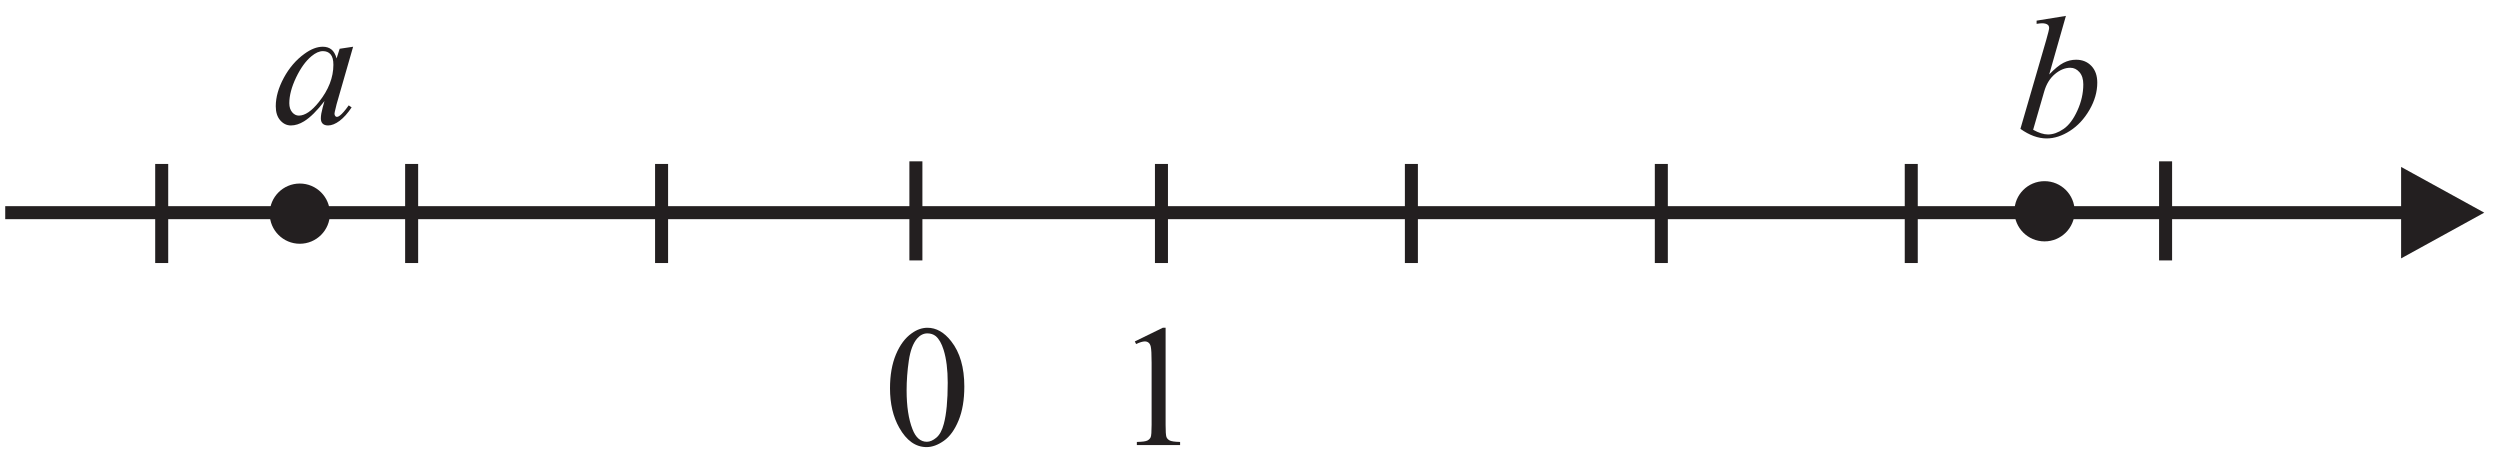 <?xml version="1.0" encoding="UTF-8" standalone="no"?>
<svg
   xmlns:dc="http://purl.org/dc/elements/1.1/"
   xmlns:cc="http://creativecommons.org/ns#"
   xmlns:rdf="http://www.w3.org/1999/02/22-rdf-syntax-ns#"
   xmlns:svg="http://www.w3.org/2000/svg"
   xmlns="http://www.w3.org/2000/svg"
   viewBox="0 0 192 34.667"
   height="34.667"
   width="192"
   xml:space="preserve"
   id="svg2"
   version="1.1"><defs
     id="defs6" /><g
     transform="matrix(1.333,0,0,-1.333,0,34.667)"
     id="g10"><g
       transform="scale(0.1)"
       id="g12"><path
         id="path14"
         style="fill:#231f20;fill-opacity:1;fill-rule:evenodd;stroke:none"
         d="m 172.727,150.574 c 7.511,0 13.597,-6.086 13.597,-13.597 0,-7.508 -6.086,-13.598 -13.597,-13.598 -7.508,0 -13.598,6.09 -13.598,13.598 0,7.511 6.09,13.597 13.598,13.597" /><path
         id="path16"
         style="fill:none;stroke:#231f20;stroke-width:7.501;stroke-linecap:butt;stroke-linejoin:miter;stroke-miterlimit:2.613;stroke-dasharray:none;stroke-opacity:1"
         d="m 172.727,150.574 c 7.511,0 13.597,-6.086 13.597,-13.597 0,-7.508 -6.086,-13.598 -13.597,-13.598 -7.508,0 -13.598,6.09 -13.598,13.598 0,7.511 6.09,13.597 13.598,13.597 z" /><path
         id="path18"
         style="fill:#231f20;fill-opacity:1;fill-rule:evenodd;stroke:none"
         d="m 1177.95,151.941 c 7.51,0 13.6,-6.089 13.6,-13.597 0,-7.508 -6.09,-13.598 -13.6,-13.598 -7.51,0 -13.6,6.09 -13.6,13.598 0,7.508 6.09,13.597 13.6,13.597" /><path
         id="path20"
         style="fill:none;stroke:#231f20;stroke-width:7.501;stroke-linecap:butt;stroke-linejoin:miter;stroke-miterlimit:2.613;stroke-dasharray:none;stroke-opacity:1"
         d="m 1177.95,151.941 c 7.51,0 13.6,-6.089 13.6,-13.597 0,-7.508 -6.09,-13.598 -13.6,-13.598 -7.51,0 -13.6,6.09 -13.6,13.598 0,7.508 6.09,13.597 13.6,13.597 z" /><path
         id="path22"
         style="fill:#231f20;fill-opacity:1;fill-rule:nonzero;stroke:none"
         d="m 1190.26,250.91 -9.62,-33.734 c 3.14,3.254 5.86,5.488 8.19,6.683 2.33,1.2 4.77,1.801 7.3,1.801 3.58,0 6.51,-1.18 8.78,-3.547 2.29,-2.386 3.42,-5.601 3.42,-9.683 0,-5.235 -1.48,-10.453 -4.48,-15.649 -3.01,-5.187 -6.76,-9.238 -11.29,-12.136 -4.51,-2.883 -8.98,-4.336 -13.38,-4.336 -4.92,0 -9.95,1.836 -15.13,5.519 l 14.85,51.117 c 1.13,3.934 1.69,6.246 1.69,6.93 0,0.852 -0.25,1.488 -0.76,1.902 -0.75,0.598 -1.87,0.883 -3.33,0.883 -0.69,0 -1.72,-0.117 -3.12,-0.332 v 1.848 z m -18.88,-65.617 c 3.25,-1.801 6.12,-2.699 8.58,-2.699 2.87,0 5.84,1.051 8.92,3.152 3.08,2.098 5.75,5.649 8,10.629 2.27,4.973 3.4,10.004 3.4,15.086 0,3 -0.73,5.332 -2.22,7.035 -1.48,1.684 -3.23,2.531 -5.25,2.531 -3.03,0 -6,-1.215 -8.88,-3.632 -2.9,-2.434 -4.97,-5.797 -6.2,-10.133 l -6.35,-21.969" /><path
         id="path24"
         style="fill:none;stroke:#231f20;stroke-width:7.501;stroke-linecap:butt;stroke-linejoin:miter;stroke-miterlimit:2.613;stroke-dasharray:none;stroke-opacity:1"
         d="M 3.012,137.543 H 1387.54" /><path
         id="path26"
         style="fill:#231f20;fill-opacity:1;fill-rule:evenodd;stroke:none"
         d="m 1383.38,163.891 47.9,-26.348 -47.9,-26.348 v 52.696" /><path
         id="path28"
         style="fill:#231f20;fill-opacity:1;fill-rule:nonzero;stroke:none"
         d="m 203.449,233.141 -9.515,-33.098 -1.067,-4.453 c -0.101,-0.414 -0.148,-0.762 -0.148,-1.063 0,-0.515 0.164,-0.984 0.48,-1.367 0.266,-0.301 0.586,-0.433 0.985,-0.433 0.418,0 0.964,0.25 1.648,0.765 1.285,0.949 2.969,2.899 5.086,5.867 l 1.668,-1.168 c -2.25,-3.382 -4.57,-5.968 -6.934,-7.75 -2.386,-1.765 -4.586,-2.652 -6.601,-2.652 -1.403,0 -2.449,0.352 -3.153,1.055 -0.699,0.699 -1.046,1.715 -1.046,3.047 0,1.582 0.367,3.683 1.082,6.3 l 1.015,3.653 c -4.265,-5.571 -8.183,-9.453 -11.765,-11.668 -2.567,-1.582 -5.102,-2.387 -7.567,-2.387 -2.383,0 -4.433,0.984 -6.152,2.953 -1.731,1.965 -2.582,4.684 -2.582,8.133 0,5.168 1.551,10.633 4.648,16.383 3.121,5.734 7.067,10.336 11.852,13.785 3.734,2.73 7.265,4.098 10.601,4.098 1.981,0 3.633,-0.516 4.95,-1.551 1.316,-1.047 2.316,-2.766 3,-5.18 l 1.765,5.563 z m -17.383,-2.532 c -2.082,0 -4.281,-0.984 -6.632,-2.937 -3.317,-2.766 -6.266,-6.863 -8.868,-12.297 -2.582,-5.434 -3.882,-10.352 -3.882,-14.75 0,-2.215 0.566,-3.969 1.668,-5.25 1.097,-1.281 2.378,-1.914 3.816,-1.914 3.535,0 7.398,2.617 11.566,7.848 5.567,6.968 8.348,14.117 8.348,21.433 0,2.766 -0.531,4.766 -1.613,6.016 -1.067,1.234 -2.535,1.851 -4.403,1.851" /><path
         id="path30"
         style="fill:#231f20;fill-opacity:1;fill-rule:nonzero;stroke:none"
         d="m 512.773,36.359 c 0,7.551 1.137,14.051 3.418,19.5 2.286,5.453 5.301,9.516 9.086,12.184 2.93,2.117 5.95,3.184 9.082,3.184 5.063,0 9.633,-2.598 13.664,-7.766 5.051,-6.418 7.567,-15.101 7.567,-26.086 0,-7.68 -1.098,-14.199 -3.317,-19.562 -2.214,-5.383 -5.031,-9.285 -8.464,-11.703 -3.434,-2.43 -6.75,-3.633 -9.95,-3.633 -6.3,0 -11.57,3.719 -15.765,11.184 -3.555,6.281 -5.321,13.851 -5.321,22.699 z m 9.567,-1.215 c 0,-9.117 1.117,-16.566 3.371,-22.316 1.848,-4.852 4.629,-7.285 8.297,-7.285 1.765,0 3.586,0.801 5.465,2.367 1.902,1.586 3.336,4.234 4.3,7.934 1.5,5.598 2.25,13.5 2.25,23.683 0,7.547 -0.785,13.848 -2.347,18.898 -1.168,3.75 -2.684,6.398 -4.535,7.969 -1.332,1.066 -2.95,1.598 -4.836,1.598 -2.215,0 -4.18,-0.984 -5.914,-2.965 -2.332,-2.703 -3.93,-6.949 -4.782,-12.75 -0.851,-5.801 -1.269,-11.5 -1.269,-17.133" /><path
         id="path32"
         style="fill:none;stroke:#231f20;stroke-width:7.501;stroke-linecap:butt;stroke-linejoin:miter;stroke-miterlimit:2.613;stroke-dasharray:none;stroke-opacity:1"
         d="m 527.688,167.117 v -57.09" /><path
         id="path34"
         style="fill:#231f20;fill-opacity:1;fill-rule:nonzero;stroke:none"
         d="m 653.824,63.359 16.117,7.867 h 1.618 V 15.312 c 0,-3.703 0.148,-6.02 0.449,-6.934 0.316,-0.902 0.969,-1.602 1.933,-2.102 0.985,-0.484 2.969,-0.766 5.965,-0.832 V 3.645 h -24.914 v 1.801 c 3.133,0.066 5.149,0.332 6.067,0.816 0.902,0.465 1.531,1.098 1.898,1.898 0.352,0.801 0.535,3.184 0.535,7.152 v 35.75 c 0,4.816 -0.168,7.898 -0.484,9.266 -0.231,1.047 -0.649,1.816 -1.25,2.297 -0.602,0.484 -1.317,0.734 -2.164,0.734 -1.203,0 -2.883,-0.5 -5.035,-1.516 l -0.735,1.516" /><path
         id="path36"
         style="fill:none;stroke:#231f20;stroke-width:7.501;stroke-linecap:butt;stroke-linejoin:miter;stroke-miterlimit:2.613;stroke-dasharray:none;stroke-opacity:1"
         d="m 1247.69,167.117 v -57.09" /><path
         id="path38"
         style="fill:none;stroke:#231f20;stroke-width:7.501;stroke-linecap:butt;stroke-linejoin:miter;stroke-miterlimit:2.613;stroke-dasharray:none;stroke-opacity:1"
         d="m 381.164,165.613 v -57.09" /><path
         id="path40"
         style="fill:none;stroke:#231f20;stroke-width:7.501;stroke-linecap:butt;stroke-linejoin:miter;stroke-miterlimit:2.613;stroke-dasharray:none;stroke-opacity:1"
         d="m 669.164,165.613 v -57.09" /><path
         id="path42"
         style="fill:none;stroke:#231f20;stroke-width:7.501;stroke-linecap:butt;stroke-linejoin:miter;stroke-miterlimit:2.613;stroke-dasharray:none;stroke-opacity:1"
         d="m 813.164,165.613 v -57.09" /><path
         id="path44"
         style="fill:none;stroke:#231f20;stroke-width:7.501;stroke-linecap:butt;stroke-linejoin:miter;stroke-miterlimit:2.613;stroke-dasharray:none;stroke-opacity:1"
         d="m 957.164,165.613 v -57.09" /><path
         id="path46"
         style="fill:none;stroke:#231f20;stroke-width:7.501;stroke-linecap:butt;stroke-linejoin:miter;stroke-miterlimit:2.613;stroke-dasharray:none;stroke-opacity:1"
         d="m 1101.16,165.613 v -57.09" /><path
         id="path48"
         style="fill:none;stroke:#231f20;stroke-width:7.501;stroke-linecap:butt;stroke-linejoin:miter;stroke-miterlimit:2.613;stroke-dasharray:none;stroke-opacity:1"
         d="m 237.164,165.613 v -57.09" /><path
         id="path50"
         style="fill:none;stroke:#231f20;stroke-width:7.501;stroke-linecap:butt;stroke-linejoin:miter;stroke-miterlimit:2.613;stroke-dasharray:none;stroke-opacity:1"
         d="m 93.164,165.613 v -57.09" /></g></g></svg>